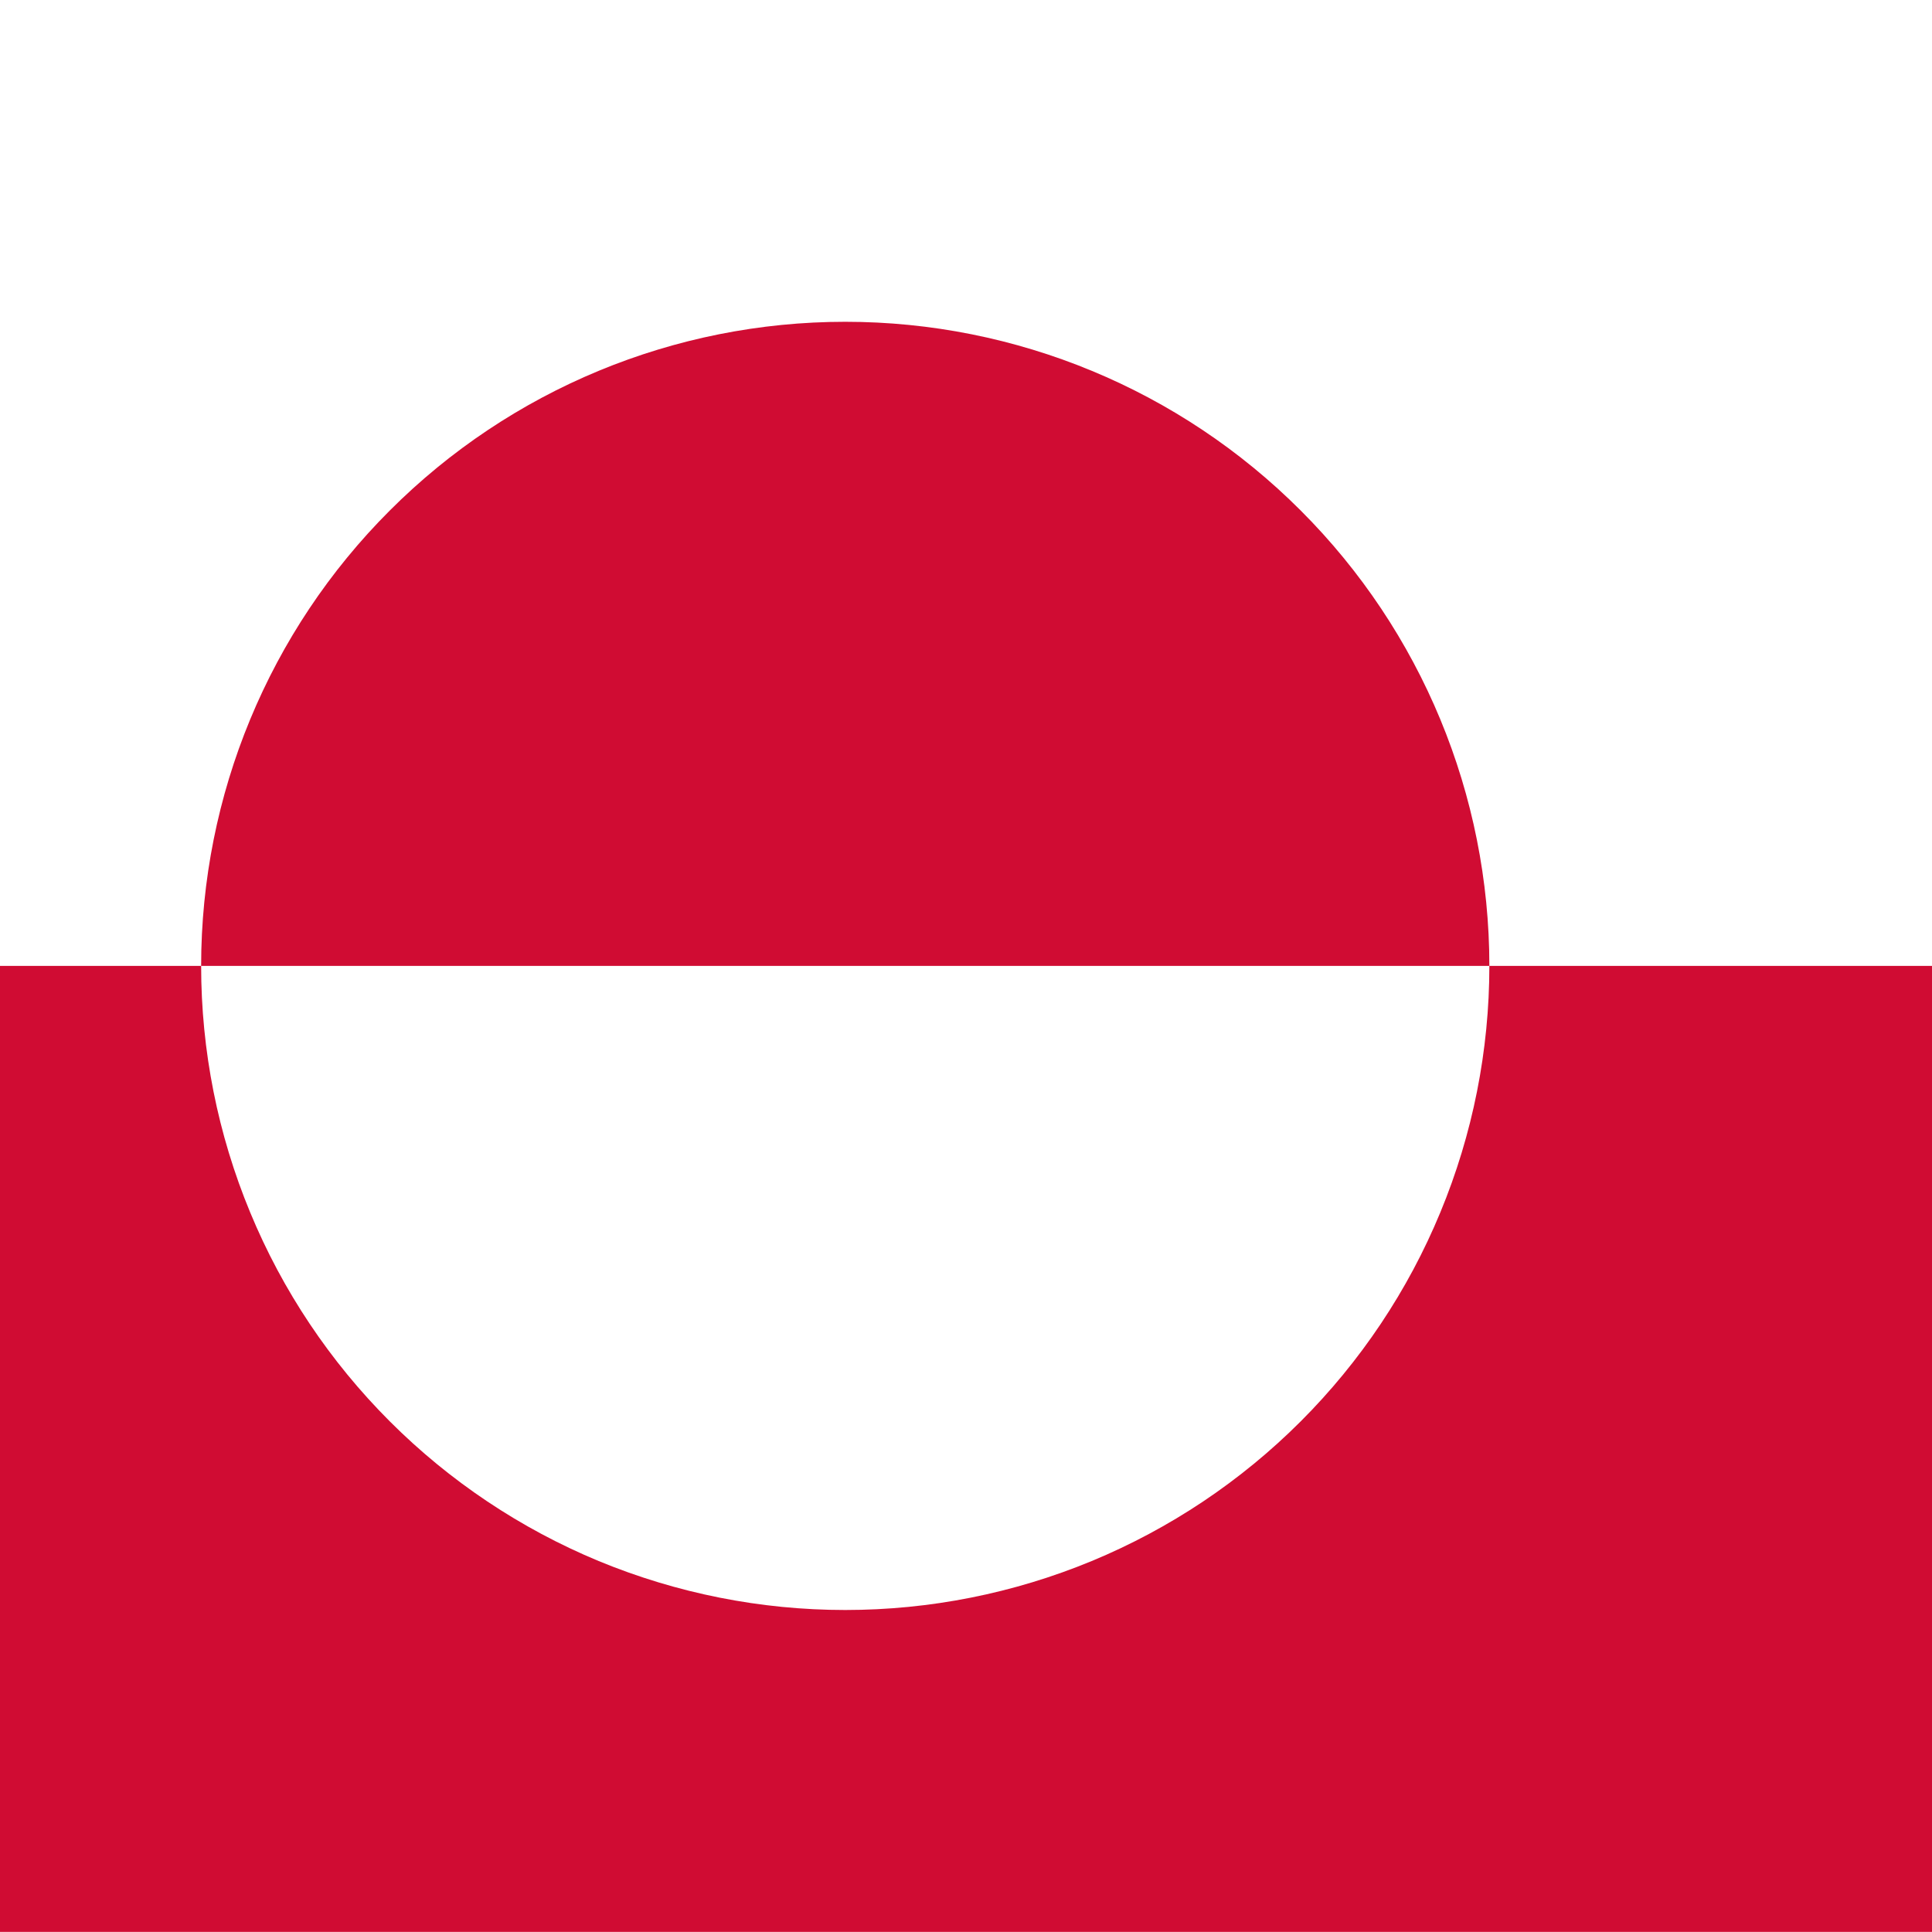 <svg width="18" height="18" viewBox="0 0 18 18" fill="none" xmlns="http://www.w3.org/2000/svg">
<rect x="0" y="0" width="18" height="18" fill="#333333" stroke="none"/>
<g id="gl" clip-path="url(#clip0_186_8856)">
<path id="Vector" d="M0 0H18V18H0V0Z" fill="white"/>
<path id="Vector_2" d="M0 8.999H18V17.999H0V8.999ZM1.874 8.999C1.874 9.787 2.029 10.568 2.331 11.296C2.632 12.024 3.074 12.685 3.632 13.243C4.189 13.8 4.85 14.242 5.578 14.544C6.307 14.845 7.087 15 7.875 15C8.663 15 9.443 14.845 10.171 14.544C10.9 14.242 11.561 13.8 12.118 13.243C12.676 12.685 13.118 12.024 13.419 11.296C13.721 10.568 13.876 9.787 13.876 8.999C13.876 7.408 13.244 5.881 12.118 4.756C10.993 3.63 9.467 2.998 7.875 2.998C6.283 2.998 4.757 3.63 3.632 4.756C2.506 5.881 1.874 7.408 1.874 8.999Z" fill="#D00C33"/>
</g>
<defs>
<clipPath id="clip0_186_8856">
<rect width="18" height="18" fill="white"/>
</clipPath>
</defs>
</svg>
